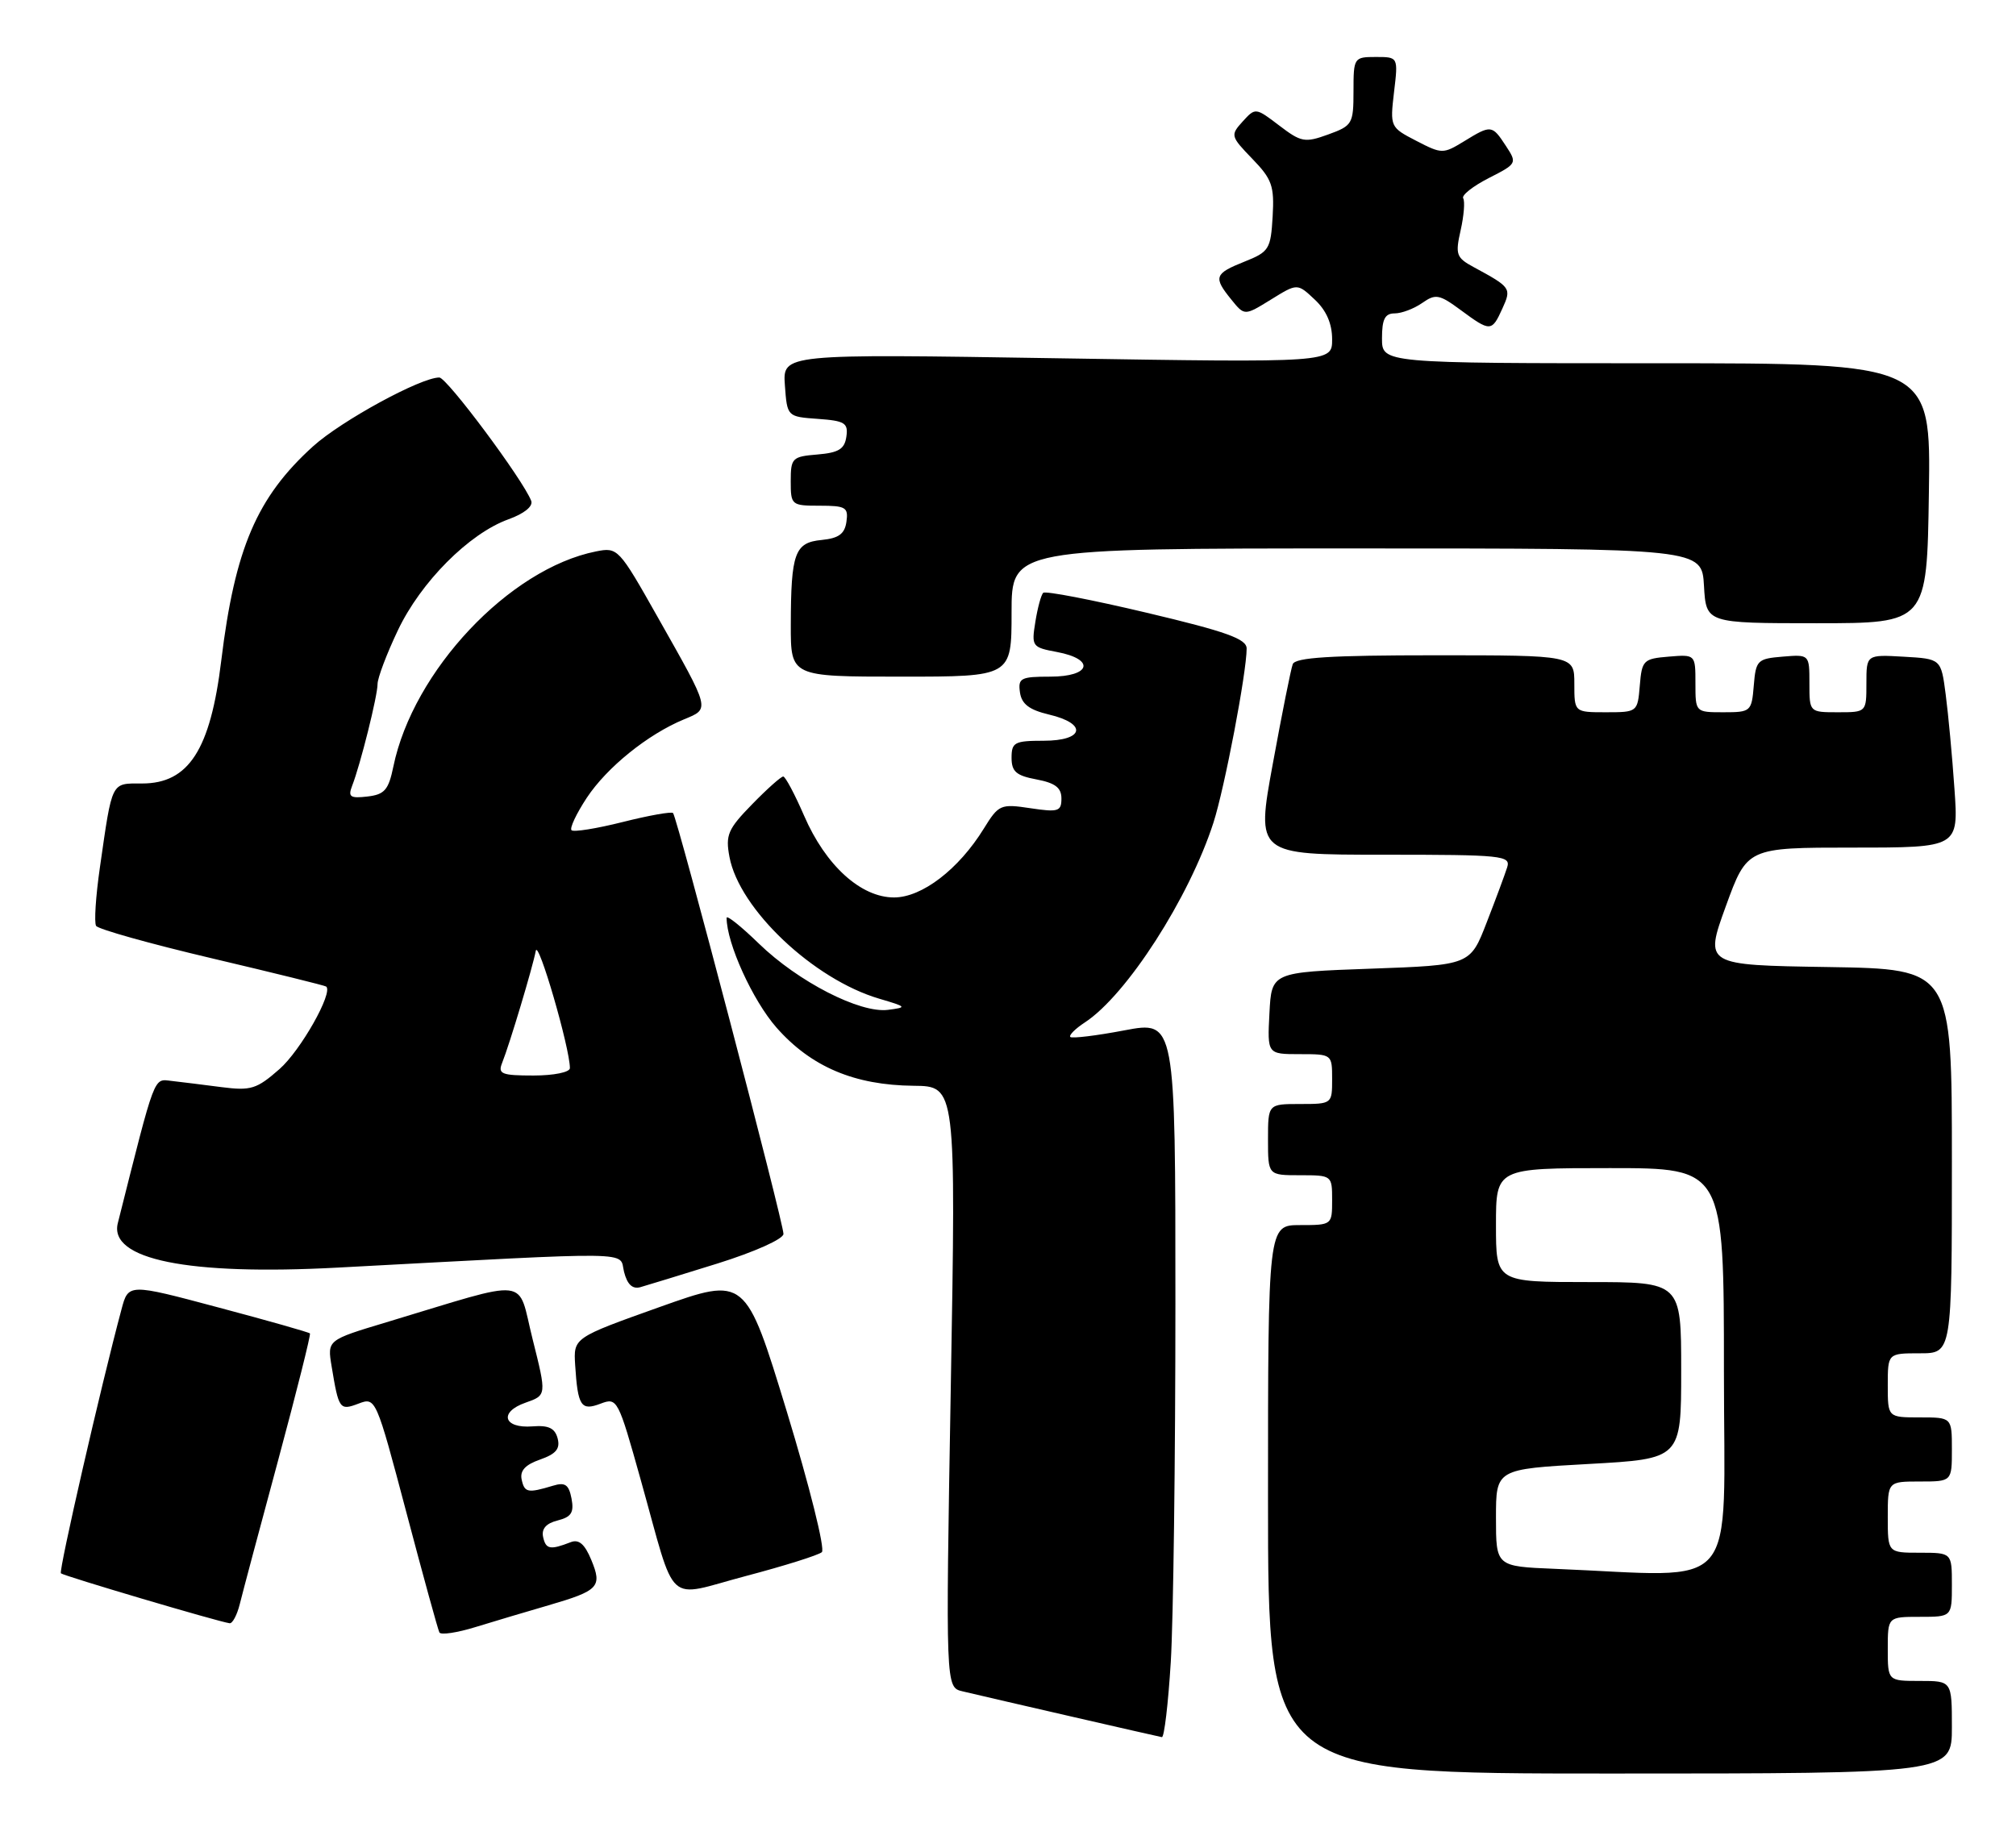 <?xml version="1.0" encoding="UTF-8" standalone="no"?>
<!DOCTYPE svg PUBLIC "-//W3C//DTD SVG 1.1//EN" "http://www.w3.org/Graphics/SVG/1.1/DTD/svg11.dtd" >
<svg xmlns="http://www.w3.org/2000/svg" xmlns:xlink="http://www.w3.org/1999/xlink" version="1.1" viewBox="0 0 283 256">
 <g >
 <path fill="currentColor"
d=" M 274.00 242.50 C 274.00 236.00 274.00 236.00 269.50 236.00 C 265.00 236.00 265.00 236.00 265.00 231.50 C 265.00 227.00 265.00 227.00 269.50 227.00 C 274.00 227.00 274.00 227.00 274.00 222.50 C 274.00 218.00 274.00 218.00 269.50 218.00 C 265.00 218.00 265.00 218.00 265.00 213.00 C 265.00 208.00 265.00 208.00 269.50 208.00 C 274.00 208.00 274.00 208.00 274.00 203.50 C 274.00 199.00 274.00 199.00 269.50 199.00 C 265.00 199.00 265.00 199.00 265.00 194.50 C 265.00 190.00 265.00 190.00 269.50 190.00 C 274.00 190.00 274.00 190.00 274.00 163.02 C 274.00 136.05 274.00 136.05 256.63 135.77 C 239.27 135.50 239.27 135.50 242.26 127.25 C 245.26 119.00 245.26 119.00 260.10 119.00 C 274.94 119.00 274.94 119.00 274.36 110.75 C 274.05 106.21 273.49 100.25 273.13 97.50 C 272.48 92.50 272.48 92.50 267.24 92.20 C 262.00 91.90 262.00 91.90 262.00 95.95 C 262.00 100.00 262.00 100.00 258.00 100.00 C 254.00 100.00 254.00 100.00 254.00 95.94 C 254.00 91.88 254.00 91.88 250.25 92.19 C 246.70 92.48 246.48 92.70 246.19 96.25 C 245.89 99.90 245.77 100.00 241.94 100.00 C 238.00 100.00 238.00 100.00 238.00 95.94 C 238.00 91.88 238.00 91.88 234.25 92.19 C 230.70 92.48 230.48 92.70 230.19 96.25 C 229.88 99.97 229.85 100.00 225.44 100.00 C 221.00 100.00 221.00 100.00 221.00 96.00 C 221.00 92.00 221.00 92.00 201.47 92.00 C 186.76 92.00 181.82 92.31 181.47 93.25 C 181.21 93.94 179.95 100.24 178.67 107.25 C 176.33 120.00 176.33 120.00 194.23 120.00 C 210.94 120.00 212.10 120.12 211.57 121.78 C 211.26 122.76 209.97 126.25 208.69 129.53 C 206.38 135.50 206.38 135.50 192.44 136.00 C 178.50 136.50 178.50 136.50 178.20 142.25 C 177.90 148.00 177.90 148.00 182.45 148.00 C 186.98 148.00 187.00 148.01 187.00 151.50 C 187.00 154.98 186.98 155.00 182.50 155.00 C 178.00 155.00 178.00 155.00 178.00 160.00 C 178.00 165.00 178.00 165.00 182.50 165.00 C 186.98 165.00 187.00 165.02 187.00 168.50 C 187.00 171.98 186.98 172.00 182.50 172.00 C 178.00 172.00 178.00 172.00 178.00 210.50 C 178.00 249.00 178.00 249.00 226.00 249.00 C 274.00 249.00 274.00 249.00 274.00 242.50 Z  M 164.35 233.34 C 164.71 227.48 165.00 204.83 165.00 183.00 C 165.00 143.31 165.00 143.31 157.84 144.66 C 153.90 145.41 150.49 145.82 150.25 145.59 C 150.02 145.35 150.94 144.43 152.30 143.54 C 158.16 139.70 166.93 126.06 170.34 115.50 C 171.91 110.62 175.00 94.41 175.00 91.05 C 175.00 89.70 172.17 88.68 160.98 86.03 C 153.27 84.20 146.73 82.94 146.44 83.23 C 146.15 83.52 145.65 85.35 145.34 87.31 C 144.78 90.75 144.88 90.89 148.38 91.54 C 153.80 92.56 153.13 95.00 147.43 95.00 C 143.28 95.00 142.89 95.20 143.18 97.22 C 143.42 98.85 144.48 99.66 147.25 100.32 C 152.69 101.60 152.20 104.00 146.50 104.00 C 142.42 104.00 142.00 104.22 142.00 106.39 C 142.00 108.33 142.66 108.90 145.50 109.43 C 148.13 109.93 149.00 110.59 149.00 112.11 C 149.00 113.92 148.56 114.06 144.64 113.47 C 140.45 112.84 140.19 112.96 138.10 116.34 C 134.57 122.06 129.42 126.00 125.50 126.00 C 120.84 126.00 115.90 121.51 112.88 114.53 C 111.57 111.51 110.25 109.03 109.95 109.02 C 109.65 109.01 107.68 110.76 105.58 112.92 C 102.18 116.40 101.82 117.23 102.40 120.31 C 103.77 127.64 114.20 137.50 123.44 140.22 C 127.31 141.36 127.37 141.43 124.66 141.78 C 120.73 142.29 112.04 137.83 106.53 132.48 C 104.04 130.06 102.00 128.43 102.00 128.86 C 102.00 132.42 105.66 140.47 109.01 144.28 C 113.86 149.78 119.94 152.36 128.25 152.44 C 134.20 152.50 134.20 152.50 133.47 194.70 C 132.74 236.90 132.74 236.90 135.12 237.46 C 139.79 238.57 162.51 243.79 163.10 243.89 C 163.43 243.95 163.99 239.20 164.35 233.34 Z  M 77.00 225.38 C 84.06 223.32 84.57 222.79 83.00 219.00 C 82.08 216.78 81.26 216.07 80.11 216.52 C 77.23 217.64 76.62 217.53 76.24 215.79 C 75.99 214.64 76.67 213.87 78.28 213.47 C 80.20 212.98 80.60 212.36 80.23 210.40 C 79.85 208.43 79.33 208.07 77.63 208.59 C 74.08 209.66 73.63 209.57 73.23 207.73 C 72.96 206.48 73.74 205.64 75.81 204.92 C 78.05 204.13 78.66 203.41 78.28 201.95 C 77.90 200.51 77.01 200.08 74.75 200.26 C 70.67 200.58 70.00 198.25 73.78 196.93 C 76.74 195.89 76.74 195.89 74.77 188.03 C 72.54 179.16 74.88 179.43 54.22 185.65 C 45.94 188.14 45.94 188.14 46.55 191.82 C 47.55 197.89 47.68 198.07 50.34 197.06 C 52.74 196.15 52.79 196.26 57.04 212.32 C 59.39 221.22 61.48 228.81 61.68 229.19 C 61.88 229.58 64.18 229.23 66.77 228.43 C 69.37 227.63 73.97 226.26 77.00 225.38 Z  M 33.65 225.25 C 34.02 223.74 36.45 214.62 39.05 205.00 C 41.64 195.38 43.65 187.37 43.51 187.21 C 43.37 187.05 37.57 185.40 30.64 183.56 C 18.02 180.19 18.02 180.19 17.05 183.85 C 14.16 194.62 8.22 220.55 8.55 220.89 C 8.92 221.25 30.65 227.69 32.23 227.90 C 32.63 227.96 33.27 226.76 33.65 225.25 Z  M 115.37 217.92 C 115.85 217.50 113.63 208.62 110.45 198.18 C 104.66 179.21 104.66 179.21 92.58 183.51 C 80.50 187.82 80.50 187.82 80.74 191.66 C 81.11 197.44 81.56 198.12 84.31 197.07 C 86.65 196.18 86.77 196.42 89.95 207.79 C 95.04 225.95 93.24 224.30 104.70 221.27 C 110.09 219.85 114.89 218.34 115.37 217.92 Z  M 100.73 177.39 C 105.94 175.76 109.98 173.95 109.98 173.24 C 110.00 171.69 95.06 114.73 94.48 114.15 C 94.26 113.92 91.07 114.49 87.41 115.41 C 83.75 116.33 80.52 116.85 80.23 116.56 C 79.94 116.28 80.91 114.23 82.37 112.01 C 85.21 107.72 90.94 103.10 96.01 101.00 C 99.69 99.47 99.78 99.83 92.33 86.65 C 86.86 76.96 86.72 76.81 83.66 77.42 C 71.50 79.85 57.99 94.19 55.22 107.62 C 54.54 110.91 53.99 111.55 51.57 111.83 C 49.16 112.11 48.83 111.88 49.43 110.33 C 50.60 107.33 53.00 97.70 53.00 96.04 C 53.00 95.19 54.28 91.80 55.85 88.50 C 59.07 81.71 65.84 74.91 71.37 72.91 C 73.59 72.11 74.86 71.08 74.57 70.32 C 73.44 67.37 62.73 53.00 61.67 53.00 C 59.05 53.00 47.93 59.07 43.96 62.65 C 36.07 69.79 32.98 76.98 31.06 92.74 C 29.54 105.27 26.49 110.00 19.95 110.00 C 15.55 110.00 15.79 109.51 14.02 121.81 C 13.44 125.84 13.20 129.51 13.49 129.99 C 13.78 130.46 21.10 132.51 29.76 134.55 C 38.42 136.59 45.63 138.37 45.79 138.51 C 46.80 139.35 42.20 147.50 39.23 150.10 C 36.03 152.91 35.22 153.16 31.09 152.63 C 28.56 152.30 25.41 151.91 24.08 151.76 C 21.52 151.48 21.88 150.52 16.54 171.72 C 15.25 176.83 26.38 179.09 47.38 177.97 C 90.17 175.69 86.87 175.64 87.60 178.56 C 88.05 180.33 88.78 181.02 89.88 180.72 C 90.77 180.47 95.66 178.97 100.73 177.39 Z  M 142.00 86.00 C 142.00 77.00 142.00 77.00 190.45 77.00 C 238.90 77.00 238.90 77.00 239.20 82.25 C 239.50 87.50 239.50 87.50 255.00 87.50 C 270.50 87.50 270.50 87.50 270.77 69.25 C 271.05 51.00 271.05 51.00 232.52 51.00 C 194.00 51.00 194.00 51.00 194.00 47.50 C 194.00 44.81 194.41 44.00 195.78 44.00 C 196.76 44.00 198.49 43.34 199.64 42.54 C 201.52 41.22 202.04 41.31 205.06 43.54 C 209.21 46.60 209.41 46.60 210.89 43.34 C 212.20 40.46 212.13 40.35 206.85 37.49 C 204.43 36.18 204.27 35.73 205.04 32.33 C 205.50 30.28 205.66 28.27 205.40 27.84 C 205.14 27.42 206.75 26.15 208.97 25.01 C 212.96 22.98 212.99 22.92 211.39 20.48 C 209.45 17.52 209.33 17.50 205.50 19.85 C 202.58 21.63 202.40 21.63 198.81 19.77 C 195.15 17.88 195.12 17.81 195.69 12.93 C 196.28 8.00 196.28 8.00 193.14 8.00 C 190.06 8.00 190.00 8.09 190.00 12.80 C 190.00 17.39 189.84 17.65 186.45 18.88 C 183.17 20.07 182.65 19.97 179.57 17.62 C 176.26 15.10 176.23 15.09 174.44 17.06 C 172.70 18.98 172.75 19.14 175.79 22.29 C 178.56 25.15 178.90 26.10 178.65 30.40 C 178.38 34.99 178.15 35.36 174.68 36.74 C 170.47 38.42 170.30 38.92 172.85 42.06 C 174.70 44.35 174.70 44.35 178.41 42.06 C 182.12 39.76 182.12 39.76 184.56 42.06 C 186.19 43.58 187.00 45.44 187.00 47.64 C 187.00 50.92 187.00 50.92 148.43 50.30 C 109.87 49.68 109.87 49.68 110.18 54.09 C 110.50 58.50 110.50 58.50 114.81 58.81 C 118.60 59.08 119.09 59.39 118.81 61.31 C 118.56 63.05 117.73 63.56 114.75 63.81 C 111.20 64.10 111.00 64.31 111.00 67.56 C 111.00 70.92 111.10 71.00 115.07 71.00 C 118.72 71.00 119.11 71.23 118.82 73.25 C 118.58 74.96 117.74 75.57 115.35 75.81 C 111.56 76.17 111.03 77.62 111.01 87.75 C 111.00 95.00 111.00 95.00 126.50 95.00 C 142.00 95.00 142.00 95.00 142.00 86.00 Z  M 218.25 220.26 C 210.00 219.92 210.00 219.92 210.00 213.09 C 210.00 206.26 210.00 206.26 223.00 205.54 C 236.00 204.82 236.00 204.82 236.00 192.41 C 236.00 180.00 236.00 180.00 223.00 180.00 C 210.00 180.00 210.00 180.00 210.00 172.00 C 210.00 164.00 210.00 164.00 226.00 164.00 C 242.00 164.00 242.00 164.00 242.00 192.50 C 242.00 224.36 244.59 221.33 218.25 220.26 Z  M 70.48 149.25 C 71.55 146.57 74.79 135.75 75.21 133.50 C 75.53 131.77 80.00 147.14 80.00 149.96 C 80.00 150.54 77.75 151.00 74.89 151.00 C 70.43 151.00 69.87 150.78 70.48 149.25 Z "/>
</g>
</svg>